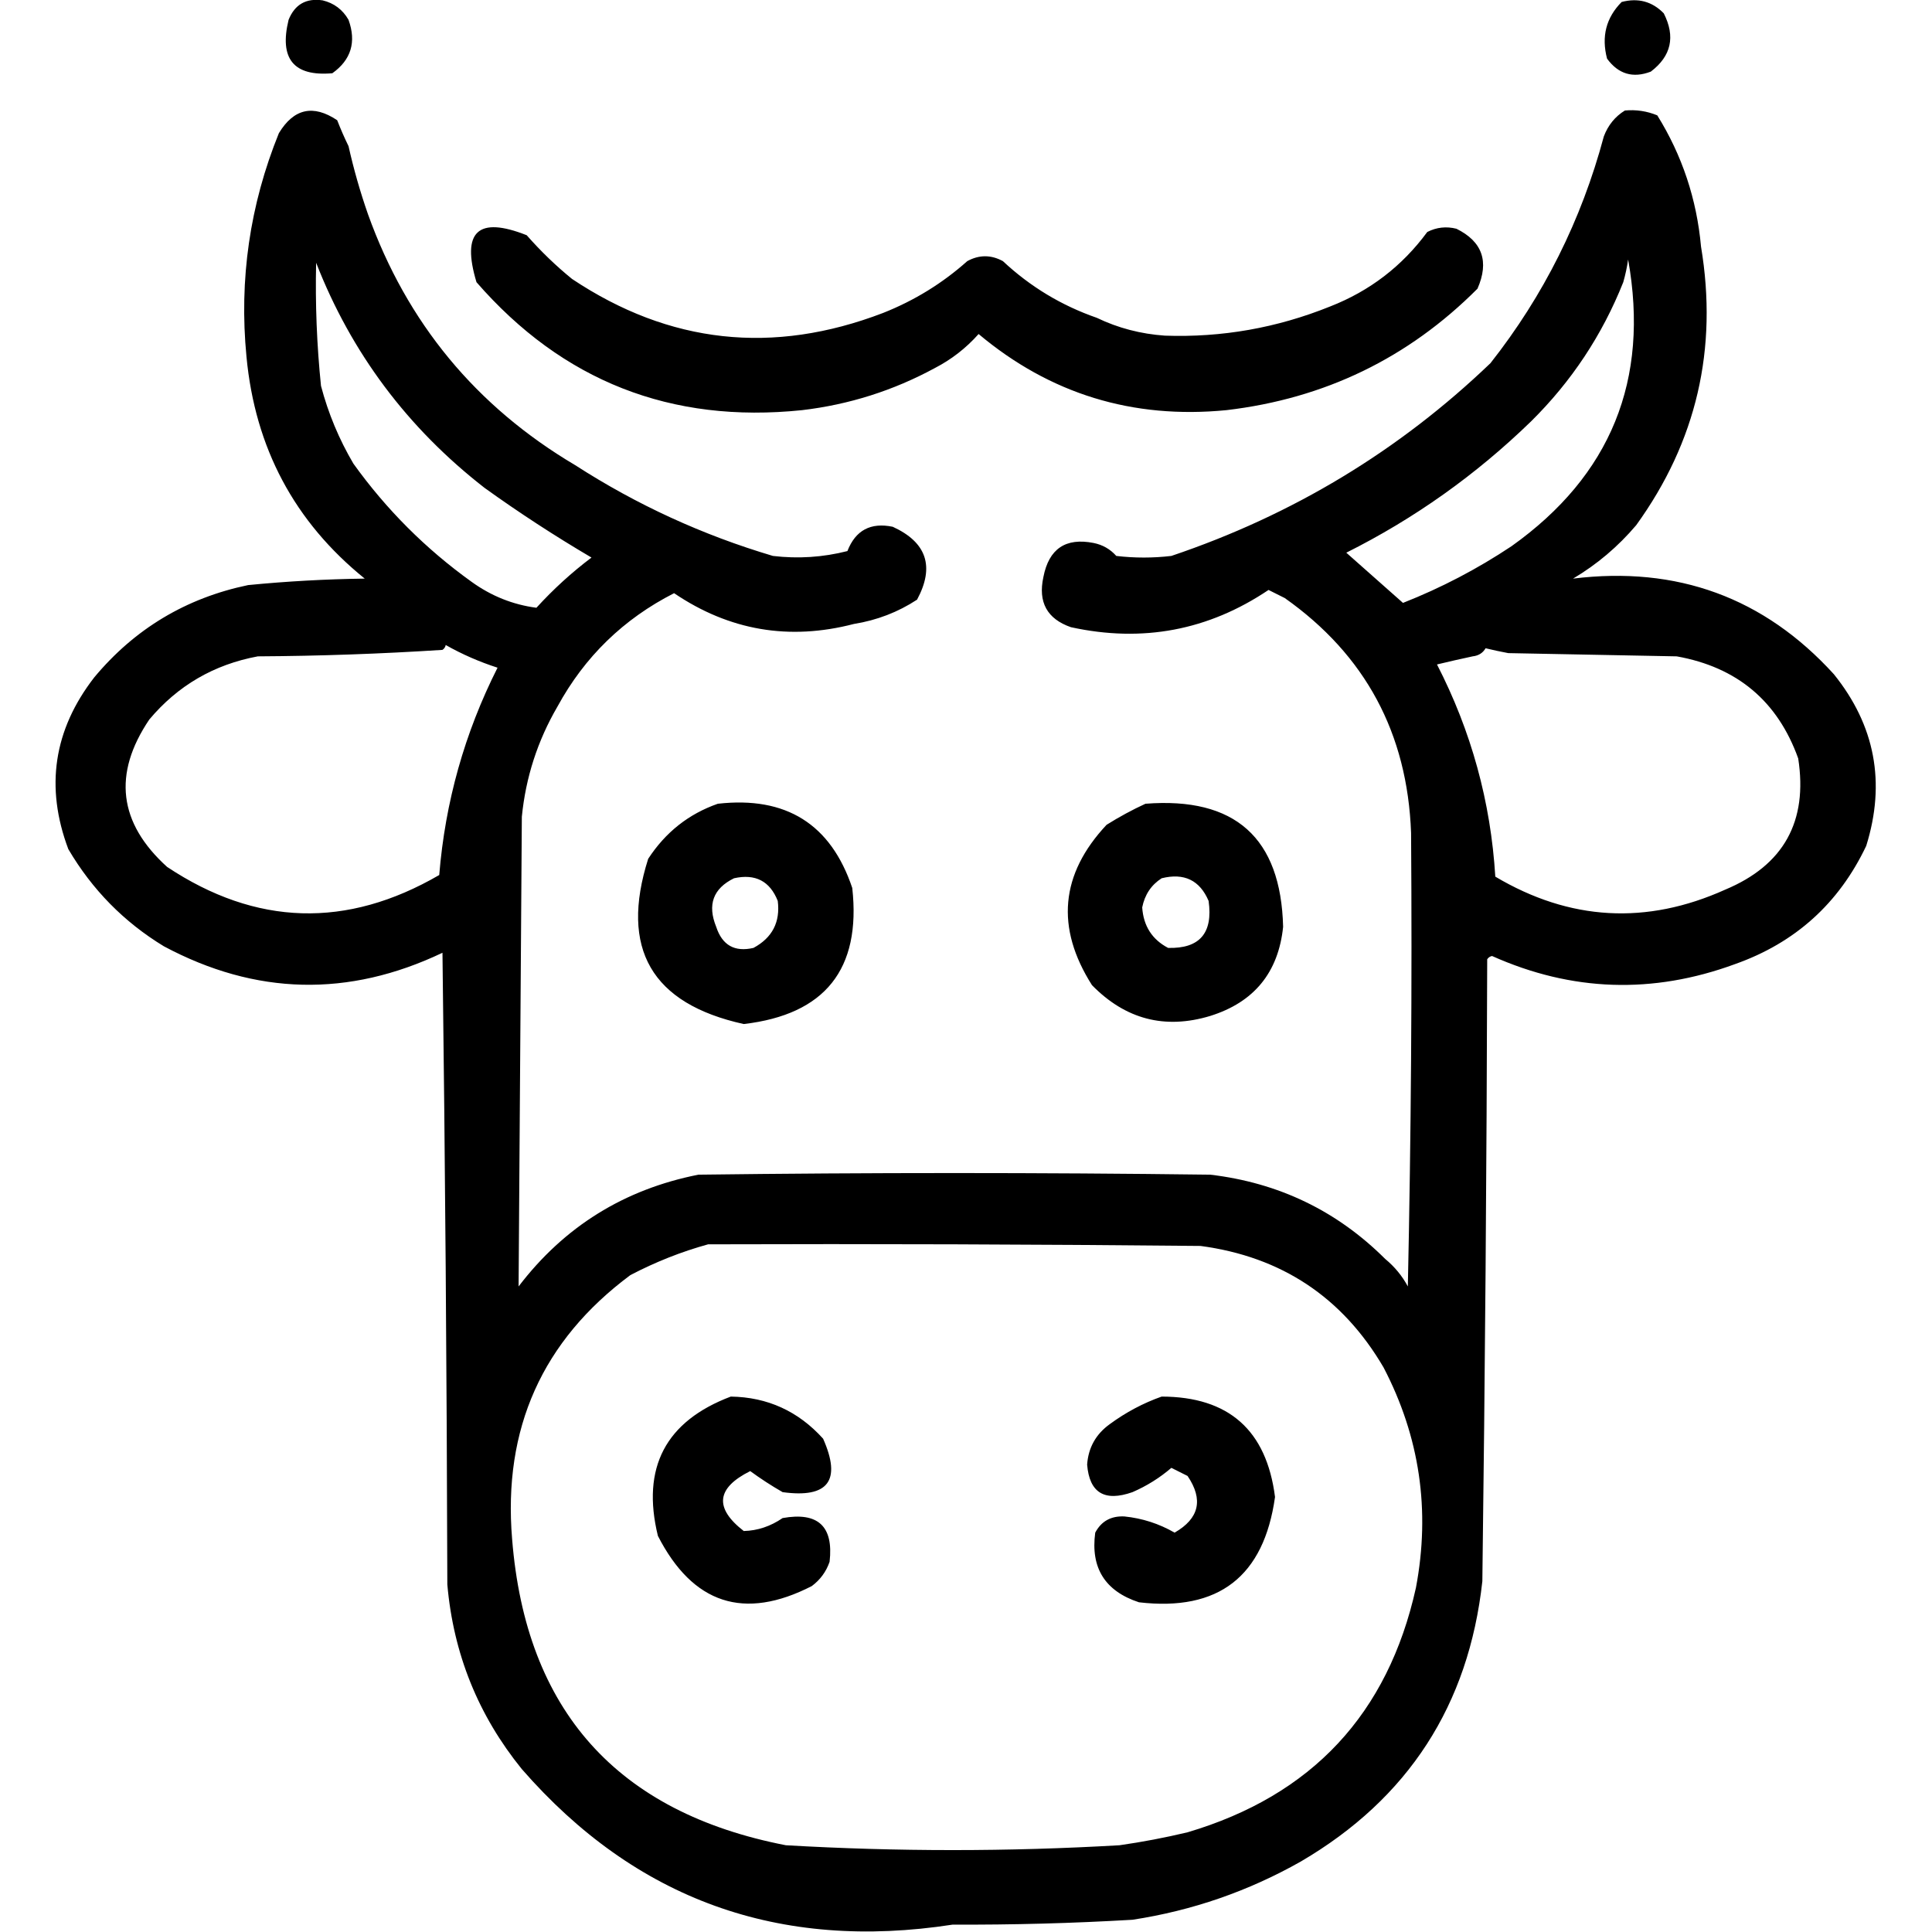 <?xml version="1.0" encoding="UTF-8" standalone="no"?>
<!DOCTYPE svg PUBLIC "-//W3C//DTD SVG 1.1//EN" "http://www.w3.org/Graphics/SVG/1.1/DTD/svg11.dtd">
<svg width="100%" height="100%" viewBox="0 0 1024 1024" version="1.1" xmlns="http://www.w3.org/2000/svg" xmlns:xlink="http://www.w3.org/1999/xlink" xml:space="preserve" xmlns:serif="http://www.serif.com/" style="fill-rule:evenodd;clip-rule:evenodd;stroke-linejoin:round;stroke-miterlimit:2;">
    <g transform="matrix(1.717,0,0,1.717,-374.158,-345.786)">
        <path d="M675.5,689.5C671.291,727.764 652.624,756.598 619.5,776C603.301,785.178 585.967,791.178 567.5,794C549.023,795.084 530.523,795.584 512,795.5C458.457,803.773 414.124,787.773 379,747.5C365.536,730.896 357.869,711.896 356,690.5C355.833,625.497 355.333,560.497 354.5,495.5C325.506,509.313 296.839,508.646 268.5,493.5C256.192,486.024 246.358,476.024 239,463.5C231.803,444.35 234.469,426.684 247,410.5C259.49,395.502 275.323,386.002 294.5,382C306.464,380.829 318.464,380.162 330.5,380C308.814,362.472 296.647,339.639 294,311.5C291.687,287.664 295.021,264.664 304,242.5C308.603,234.89 314.603,233.557 322,238.5C323.093,241.309 324.26,243.976 325.5,246.5C327.101,253.633 329.101,260.633 331.5,267.5C343.513,301.014 364.846,326.848 395.5,345C414.439,357.209 434.772,366.543 456.5,373C464.278,373.925 471.944,373.425 479.5,371.5C482,365.082 486.667,362.582 493.5,364C503.991,368.807 506.491,376.307 501,386.5C495.111,390.356 488.611,392.856 481.5,394C461.526,399.199 443.026,396.032 426,384.5C410.386,392.447 398.386,404.114 390,419.5C383.867,430.03 380.201,441.363 379,453.5C378.652,501.887 378.319,550.221 378,598.5C392.086,580.033 410.586,568.533 433.5,564C486.167,563.333 538.833,563.333 591.5,564C612.604,566.489 630.604,575.155 645.5,590C648.423,592.416 650.757,595.25 652.5,598.5C653.499,552.003 653.832,505.336 653.5,458.5C652.37,427.729 639.37,403.562 614.5,386C612.833,385.167 611.167,384.333 609.5,383.5C590.929,395.992 570.595,399.825 548.5,395C541.134,392.442 538.301,387.275 540,379.5C541.698,370.793 546.865,367.293 555.5,369C558.29,369.561 560.623,370.894 562.5,373C568.167,373.667 573.833,373.667 579.5,373C616.947,360.379 649.78,340.546 678,313.5C694.422,292.656 706.088,269.323 713,243.5C714.305,240.039 716.471,237.372 719.5,235.5C722.978,235.184 726.312,235.684 729.5,237C737.173,249.352 741.673,262.852 743,277.5C748.272,309.073 741.605,337.74 723,363.5C717.38,370.127 710.88,375.627 703.5,380C735.65,376.043 762.483,385.876 784,409.5C796.743,425.315 800.077,442.981 794,462.5C785.562,480.271 772.062,492.437 753.5,499C728.106,508.338 703.106,507.505 678.5,496.5C677.883,496.611 677.383,496.944 677,497.5C676.833,561.668 676.333,625.668 675.5,689.5ZM676.5,401.5C675.653,402.966 674.32,403.8 672.5,404C668.821,404.787 665.154,405.621 661.5,406.5C672.09,427.099 678.09,448.932 679.5,472C702.482,485.64 726.149,486.973 750.5,476C768.523,468.462 776.023,454.962 773,435.5C766.659,417.837 754.159,407.337 735.5,404C718.167,403.667 700.833,403.333 683.5,403C681.134,402.56 678.801,402.06 676.5,401.5ZM315.5,282.5C315.208,295.202 315.708,307.869 317,320.5C319.223,328.949 322.557,336.949 327,344.5C337.167,358.667 349.333,370.833 363.5,381C369.582,385.383 376.249,388.05 383.5,389C388.718,383.28 394.384,378.113 400.5,373.5C389.159,366.831 378.159,359.664 367.5,352C343.687,333.479 326.354,310.313 315.5,282.5ZM355.5,400.5C355.389,401.117 355.056,401.617 354.5,402C335.53,403.224 316.53,403.891 297.5,404C283.954,406.52 272.787,413.02 264,423.5C252.679,440.281 254.513,455.448 269.5,469C296.948,487.24 324.948,488.073 353.5,471.5C355.338,448.969 361.338,427.635 371.5,407.5C365.881,405.688 360.548,403.354 355.5,400.5ZM720.5,281.5C720.162,283.854 719.662,286.187 719,288.5C712.504,304.827 703.004,319.16 690.5,331.5C673.529,347.974 654.529,361.474 633.5,372C639.359,377.195 645.192,382.362 651,387.5C662.781,382.859 673.948,377.026 684.5,370C715.153,348.182 727.153,318.682 720.5,281.5ZM436.5,585.5C428.272,587.769 420.272,590.936 412.5,595C385.314,615.222 373.147,642.389 376,676.5C380.212,729.381 408.379,760.881 460.5,771C494.832,772.992 529.165,772.992 563.5,771C570.563,769.99 577.563,768.656 584.5,767C622.866,755.637 646.366,730.47 655,691.5C659.513,667.589 656.18,644.922 645,623.5C632.317,601.831 613.484,589.331 588.5,586C537.834,585.5 487.168,585.333 436.5,585.5ZM443.5,632.5C454.834,632.673 464.334,637.006 472,645.5C477.739,658.432 473.572,663.932 459.5,662C456.008,659.994 452.674,657.828 449.5,655.5C439.022,660.731 438.355,666.897 447.5,674C451.752,673.897 455.752,672.564 459.5,670C470.436,668.04 475.269,672.54 474,683.5C472.939,686.562 471.106,689.062 468.5,691C447.605,701.702 431.772,696.536 421,675.5C415.858,654.448 423.358,640.115 443.5,632.5ZM576.5,632.5C597.211,632.541 608.877,642.874 611.5,663.5C608.064,688.046 594.064,698.879 569.5,696C559.03,692.556 554.53,685.389 556,674.5C557.873,670.973 560.873,669.307 565,669.5C570.524,670.064 575.691,671.73 580.5,674.5C588.11,670.134 589.444,664.301 584.5,657C582.833,656.167 581.167,655.333 579.5,654.5C575.899,657.594 571.899,660.094 567.5,662C558.873,665.041 554.207,662.207 553.5,653.5C553.871,648.259 556.205,644.092 560.5,641C565.483,637.344 570.816,634.511 576.5,632.5ZM731.5,205.5C735.152,212.708 733.818,218.708 727.5,223.5C721.992,225.609 717.492,224.275 714,219.5C712.201,212.675 713.701,206.842 718.5,202C723.585,200.668 727.919,201.835 731.5,205.5ZM317.5,201.5C321.015,202.345 323.681,204.345 325.5,207.5C327.969,214.362 326.302,219.862 320.5,224C308.561,225.038 304.061,219.538 307,207.5C308.916,202.755 312.416,200.755 317.5,201.5ZM394.5,287.5C424.515,307.524 456.515,311.024 490.5,298C500.171,294.171 508.837,288.838 516.5,282C520.167,280 523.833,280 527.5,282C535.926,289.88 545.593,295.713 556.5,299.5C563.037,302.648 570.037,304.481 577.5,305C595.096,305.615 612.096,302.615 628.5,296C640.739,291.218 650.739,283.551 658.5,273C661.366,271.543 664.366,271.21 667.5,272C675.504,275.954 677.671,282.12 674,290.5C652.629,311.934 626.796,324.434 596.5,328C567.549,330.826 542.049,322.992 520,304.5C516.133,308.846 511.633,312.346 506.5,315C493.685,321.955 480.018,326.288 465.5,328C425.066,332.191 391.566,319.024 365,288.5C360.293,272.871 365.459,268.038 380.5,274C384.859,278.957 389.526,283.457 394.5,287.5ZM439.5,449.5C460.555,447.115 474.388,455.781 481,475.5C483.766,500.571 472.599,514.571 447.5,517.5C419.032,511.227 409.199,494.227 418,466.5C423.339,458.307 430.506,452.64 439.5,449.5ZM444.5,472.5C438.055,475.656 436.222,480.656 439,487.5C440.857,493.178 444.691,495.345 450.5,494C456.316,490.868 458.816,486.034 458,479.5C455.579,473.371 451.079,471.038 444.5,472.5ZM571.5,449.5C599.159,447.335 613.326,460.001 614,487.5C612.534,501.598 605.034,510.765 591.5,515C577.503,519.229 565.337,516.062 555,505.5C543.724,487.742 545.224,471.242 559.5,456C563.434,453.536 567.434,451.369 571.5,449.5ZM576.5,472.5C573.284,474.573 571.284,477.573 570.5,481.5C570.891,487.241 573.558,491.408 578.5,494C588.231,494.257 592.397,489.424 591,479.5C588.278,473.108 583.445,470.775 576.5,472.5Z"/>
    </g>
</svg>
